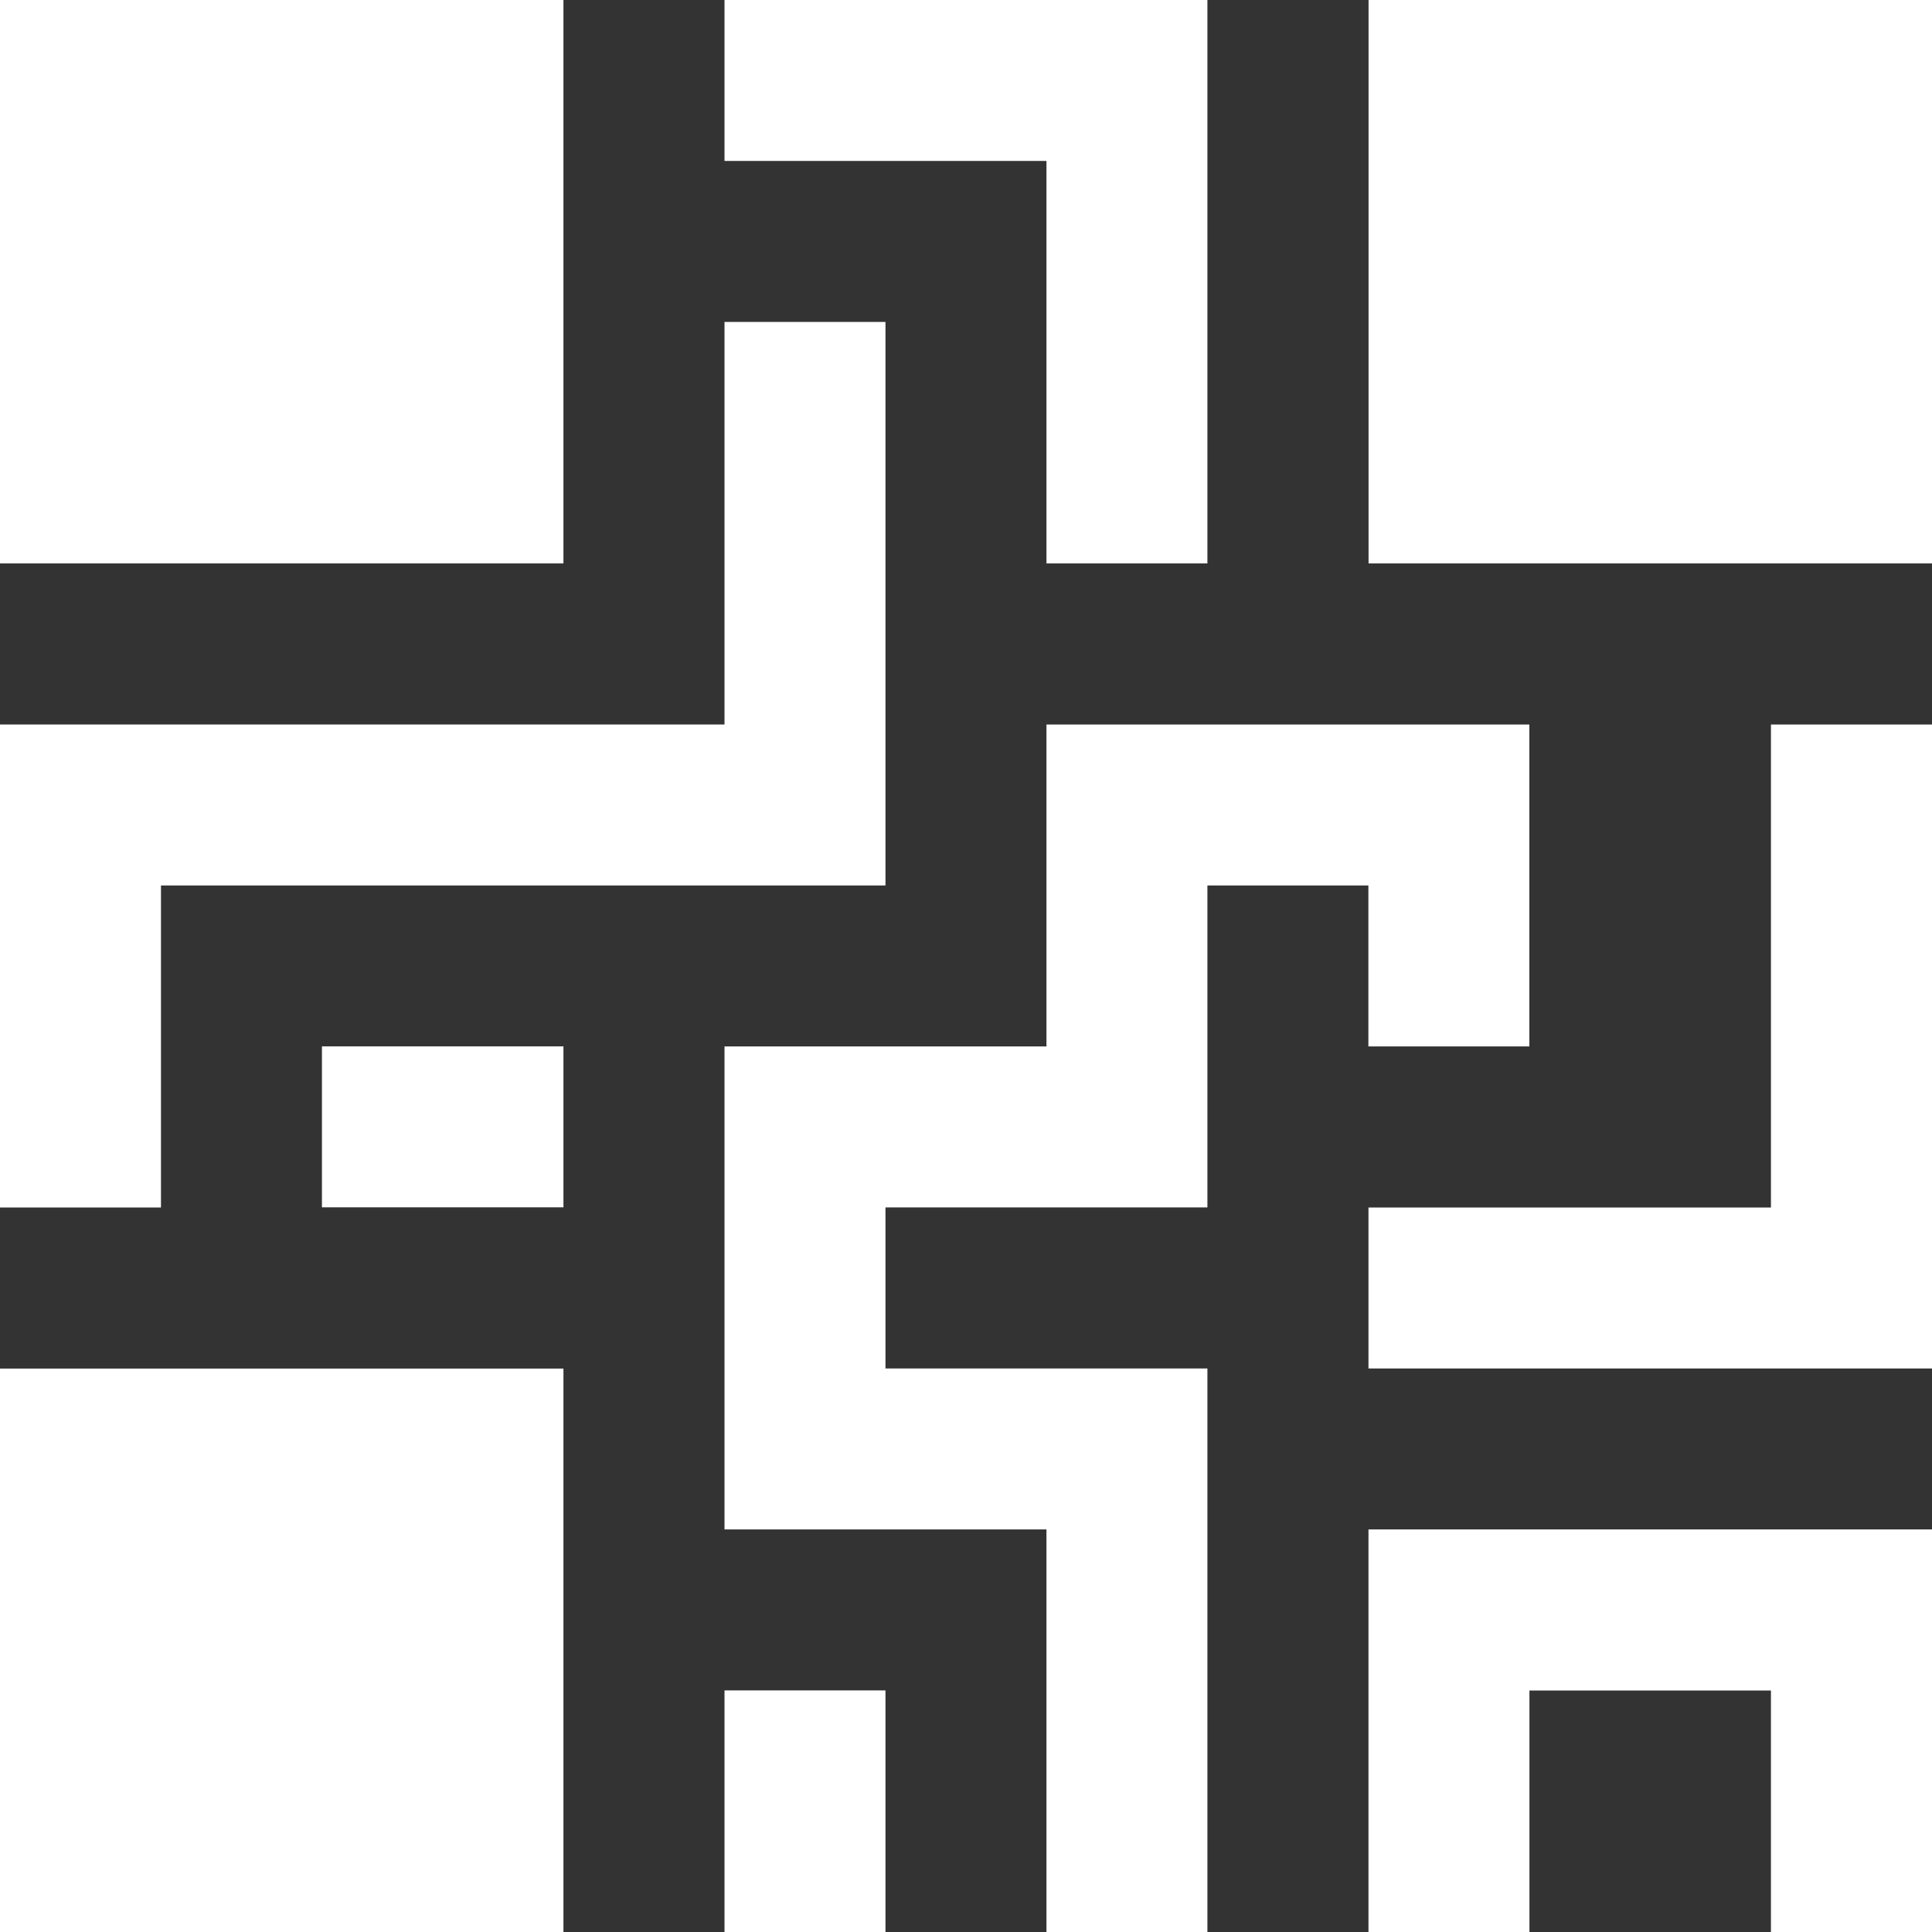 <svg xmlns="http://www.w3.org/2000/svg" xmlns:xlink="http://www.w3.org/1999/xlink" width="22" height="22" viewBox="0 0 22 22">
  <rect x="0" y="0" width="22" height="22" fill="#333333" stroke="none"/>
  <defs>
    <clipPath id="clip-path">
      <rect id="Rectangle_23784" data-name="Rectangle 23784" width="22" height="22" transform="translate(351 1133)" fill="#fff"/>
    </clipPath>
  </defs>
  <g id="Mask_Group_293" data-name="Mask Group 293" transform="translate(-351 -1133)" clip-path="url(#clip-path)">
    <g id="svgexport-17_38_" data-name="svgexport-17 (38)" transform="translate(351 1133)">
      <path id="Path_43178" data-name="Path 43178" d="M0,0H6.416V6.416H0ZM0,15.584H6.416V22H0ZM15.584,0H22V6.416H15.584Zm4.582,8.25v5.5H15.583v1.833H22V8.25Zm-4.583,9.166V22h1.833v-2.75h2.75V22H22V17.416ZM8.25,0V1.833h3.666V6.416h1.833V0Z" fill="#fff"/>
      <path id="Path_43179" data-name="Path 43179" d="M11.916,8.25v3.666H8.25v5.5h3.666V22h1.833V15.583H10.083V13.749h3.666V10.083h1.833v1.833h1.833V8.25Z" fill="#fff"/>
      <path id="Path_43180" data-name="Path 43180" d="M8.25,19.249h1.833V22H8.25ZM3.666,11.915h2.75v1.833H3.666Z" fill="#fff"/>
      <path id="Path_43181" data-name="Path 43181" d="M8.25,3.666V8.25H0v5.5H1.833V10.083h8.25V3.666Z" fill="#fff"/>
    </g>
  </g>
</svg>
